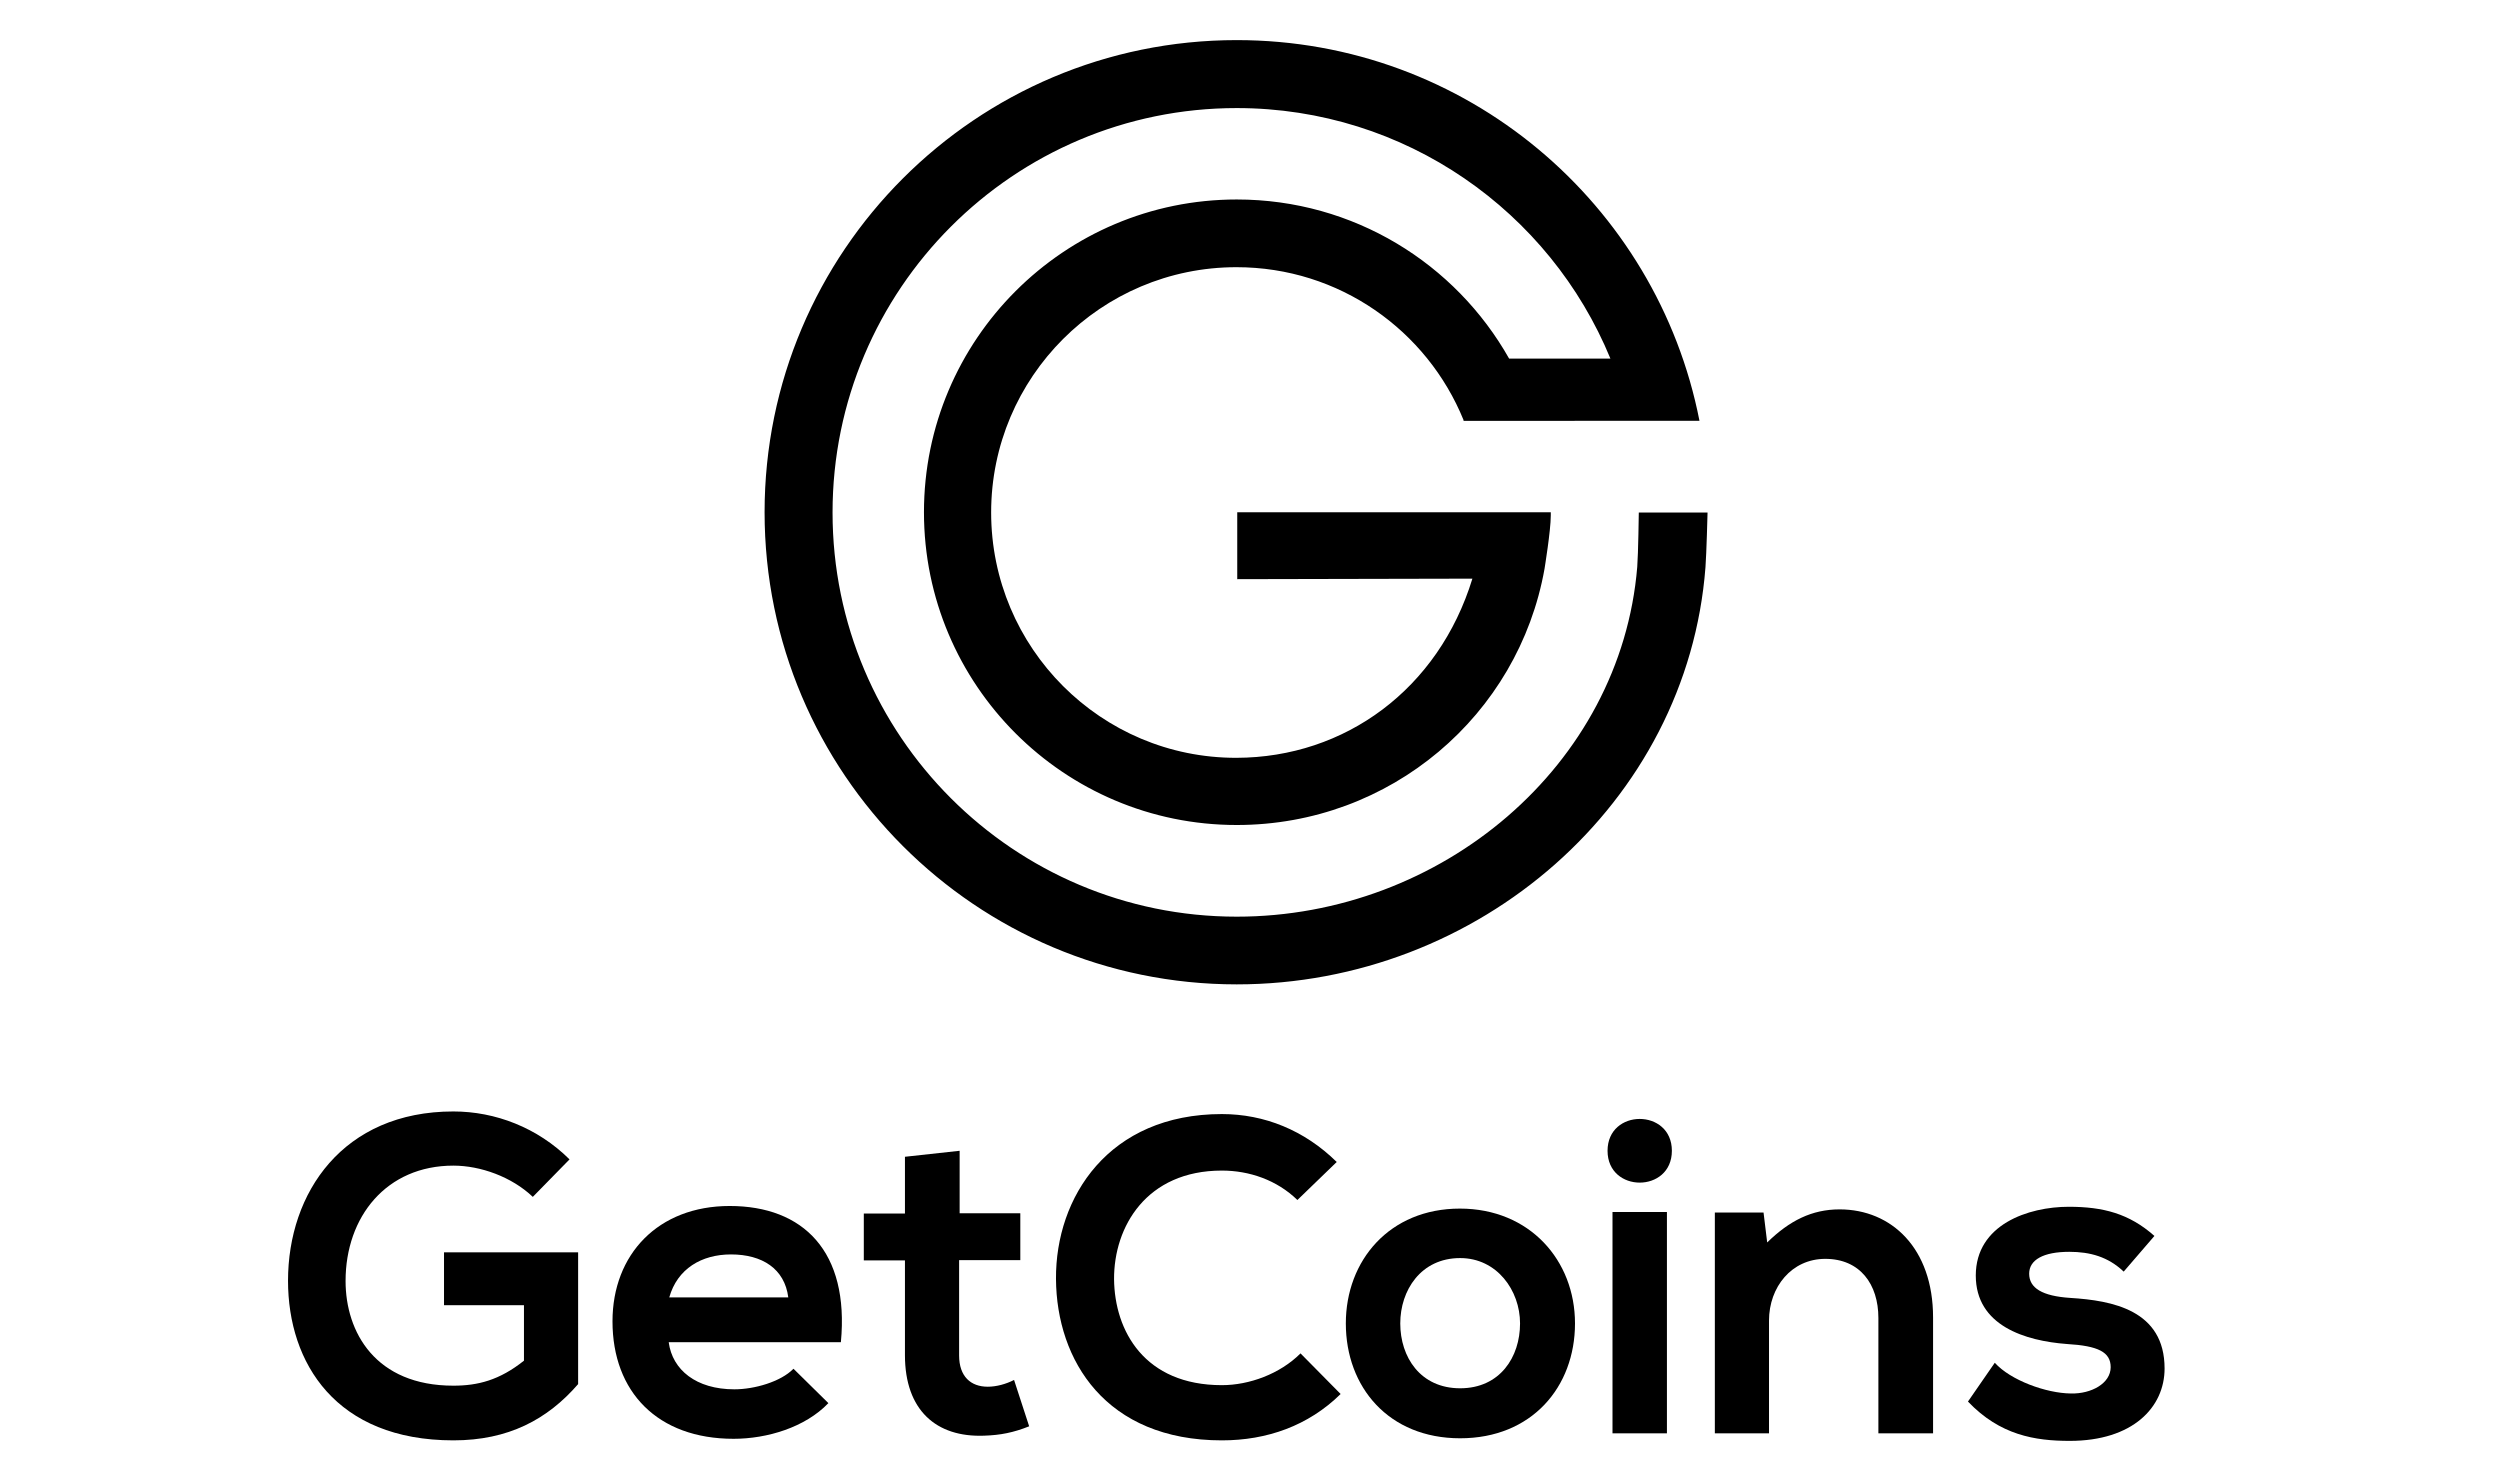 <?xml version="1.0" encoding="utf-8"?>
<!-- Generator: Adobe Illustrator 22.1.0, SVG Export Plug-In . SVG Version: 6.00 Build 0)  -->
<svg version="1.1" id="Capa_1" xmlns:sketch="http://www.bohemiancoding.com/sketch/ns"
	 xmlns="http://www.w3.org/2000/svg" xmlns:xlink="http://www.w3.org/1999/xlink" x="0px" y="0px" viewBox="0 0 960 560"
	 style="enable-background:new 0 0 960 560;" xml:space="preserve">
<style type="text/css">
	.st0{display:none;}
	.st1{display:inline;}
</style>
<title>download 3</title>
<desc>Created with Sketch.</desc>
<g>
	<g>
		<ellipse class="st0" cx="474.7" cy="196.7" rx="92.5" ry="92.6"/>
		<path class="st0" d="M593.1,217.8C593.1,217.8,593.1,217.8,593.1,217.8C593.1,217.8,593.1,217.8,593.1,217.8L593.1,217.8z"/>
		<g>
			<path d="M629.3,196.7c0,0-0.2,15.8-0.6,21C622.4,294,553.5,352,474.9,352c-85.7,0-155.2-69.5-155.2-155.2S389.2,41.5,474.9,41.5
				c64.8,0,120.3,39.8,143.5,96.2h-38.9c-20.6-36.5-59.7-61.1-104.6-61.1c-66.3,0-120.1,53.8-120.1,120.1s53.8,120.1,120.1,120.1
				c59.1,0,108.2-42.2,118.2-98.4c0-0.1,2.4-14.6,2.4-20.5c0-0.8,0-1.2,0-1.2l-120.4,0v25.7l90.3-0.2c-13,42.4-48.9,68.7-90.6,68.8
				c-52,0.1-94.2-42.2-94.2-94.2s42.2-94.2,94.2-94.2c39.5,0,73.2,24.3,87.2,58.7v0.3H626c0,0,0,0,0,0h26.6
				C636.3,78.3,563,15.4,474.9,15.4c-100.1,0-181.3,81.2-181.3,181.3S374.8,378,474.9,378c93,0,173.1-69.7,180-160.2
				c0.4-5.2,0.8-21,0.8-21H629.3z"/>
		</g>
		<g class="st0">
			<line class="st1" x1="474.7" y1="-0.1" x2="474.7" y2="384.2"/>
		</g>
	</g>
	<g>
		<g>
			<path d="M204.6,459.6c-8.1-7.7-20.1-12-30.5-12c-25.7,0-41.4,19.6-41.4,44.3c0,19.7,11.5,40.2,41.4,40.2c9.4,0,17.7-2.1,27.1-9.6
				v-21.3h-30.7v-20.3h51.5v50.6c-11.8,13.6-26.8,21.6-47.9,21.6c-45.1,0-63.5-29.7-63.5-61.3c0-33.8,21.1-65,63.5-65
				c16.1,0,32.3,6.2,44.6,18.4L204.6,459.6z"/>
			<path d="M256.8,515.5c1.4,10.5,10.5,18,25.2,18c7.7,0,17.8-2.9,22.7-7.9l13.4,13.2c-8.9,9.3-23.5,13.7-36.4,13.7
				c-29.2,0-46.5-18-46.5-45.1c0-25.7,17.5-44.3,45-44.3c28.3,0,46,17.5,42.7,52.3H256.8z M302.7,498.2c-1.4-11-10-16.5-22-16.5
				c-11.3,0-20.6,5.5-23.7,16.5H302.7z"/>
			<path d="M368.5,441.9v24h23.3v18h-23.5v36.6c0,8.1,4.5,12,11,12c3.3,0,7-1,10.1-2.6l5.8,17.8c-6,2.4-11,3.4-17.3,3.6
				c-18.4,0.7-30.4-9.8-30.4-30.9V484h-15.8v-18h15.8v-21.8L368.5,441.9z"/>
			<path d="M514.8,535.3c-12.4,12.2-28.3,17.8-45.6,17.8c-44.6,0-63.5-30.7-63.7-62c-0.2-31.4,20.2-63.3,63.7-63.3
				c16.3,0,31.7,6.2,44.1,18.4l-15.1,14.6c-7.9-7.7-18.5-11.3-29-11.3c-29,0-41.5,21.6-41.4,41.7c0.2,19.9,11.7,40.7,41.4,40.7
				c10.5,0,22.3-4.3,30.2-12.2L514.8,535.3z"/>
			<path d="M604.8,508.2c0,24.4-16.6,44.1-44.1,44.1s-43.9-19.7-43.9-44.1c0-24.2,16.8-44.1,43.8-44.1
				C587.4,464.1,604.8,484,604.8,508.2z M537.7,508.2c0,12.9,7.7,24.9,23,24.9s23-12,23-24.9c0-12.7-8.9-25.1-23-25.1
				C545.6,483.1,537.7,495.5,537.7,508.2z"/>
			<path d="M642,441.9c0,16.3-24.7,16.3-24.7,0S642,425.6,642,441.9z M619.2,465.4v85h20.9v-85H619.2z"/>
			<path d="M721.3,550.4v-44.3c0-12.9-7-22.7-20.4-22.7c-12.9,0-21.6,10.8-21.6,23.7v43.3h-20.8v-84.8h18.7l1.4,11.5
				c8.6-8.4,17.2-12.7,27.8-12.7c19.9,0,35.9,14.9,35.9,41.5v44.5H721.3z"/>
			<path d="M815.5,488.3c-6-5.7-12.9-7.6-20.9-7.6c-10,0-15.4,3.1-15.4,8.4c0,5.5,5,8.6,15.8,9.3c16,1,36.2,4.6,36.2,27.1
				c0,14.9-12.2,27.8-36.4,27.8c-13.4,0-26.8-2.2-39.1-15.1l10.3-14.9c6,6.7,19.7,11.7,29.2,11.8c7.9,0.2,15.3-3.9,15.3-10.1
				c0-5.8-4.8-8.2-16.8-8.9c-16-1.2-35-7-35-26.3c0-19.6,20.2-26.4,35.7-26.4c13.2,0,23.2,2.6,32.9,11.2L815.5,488.3z"/>
		</g>
	</g>
</g>
</svg>
